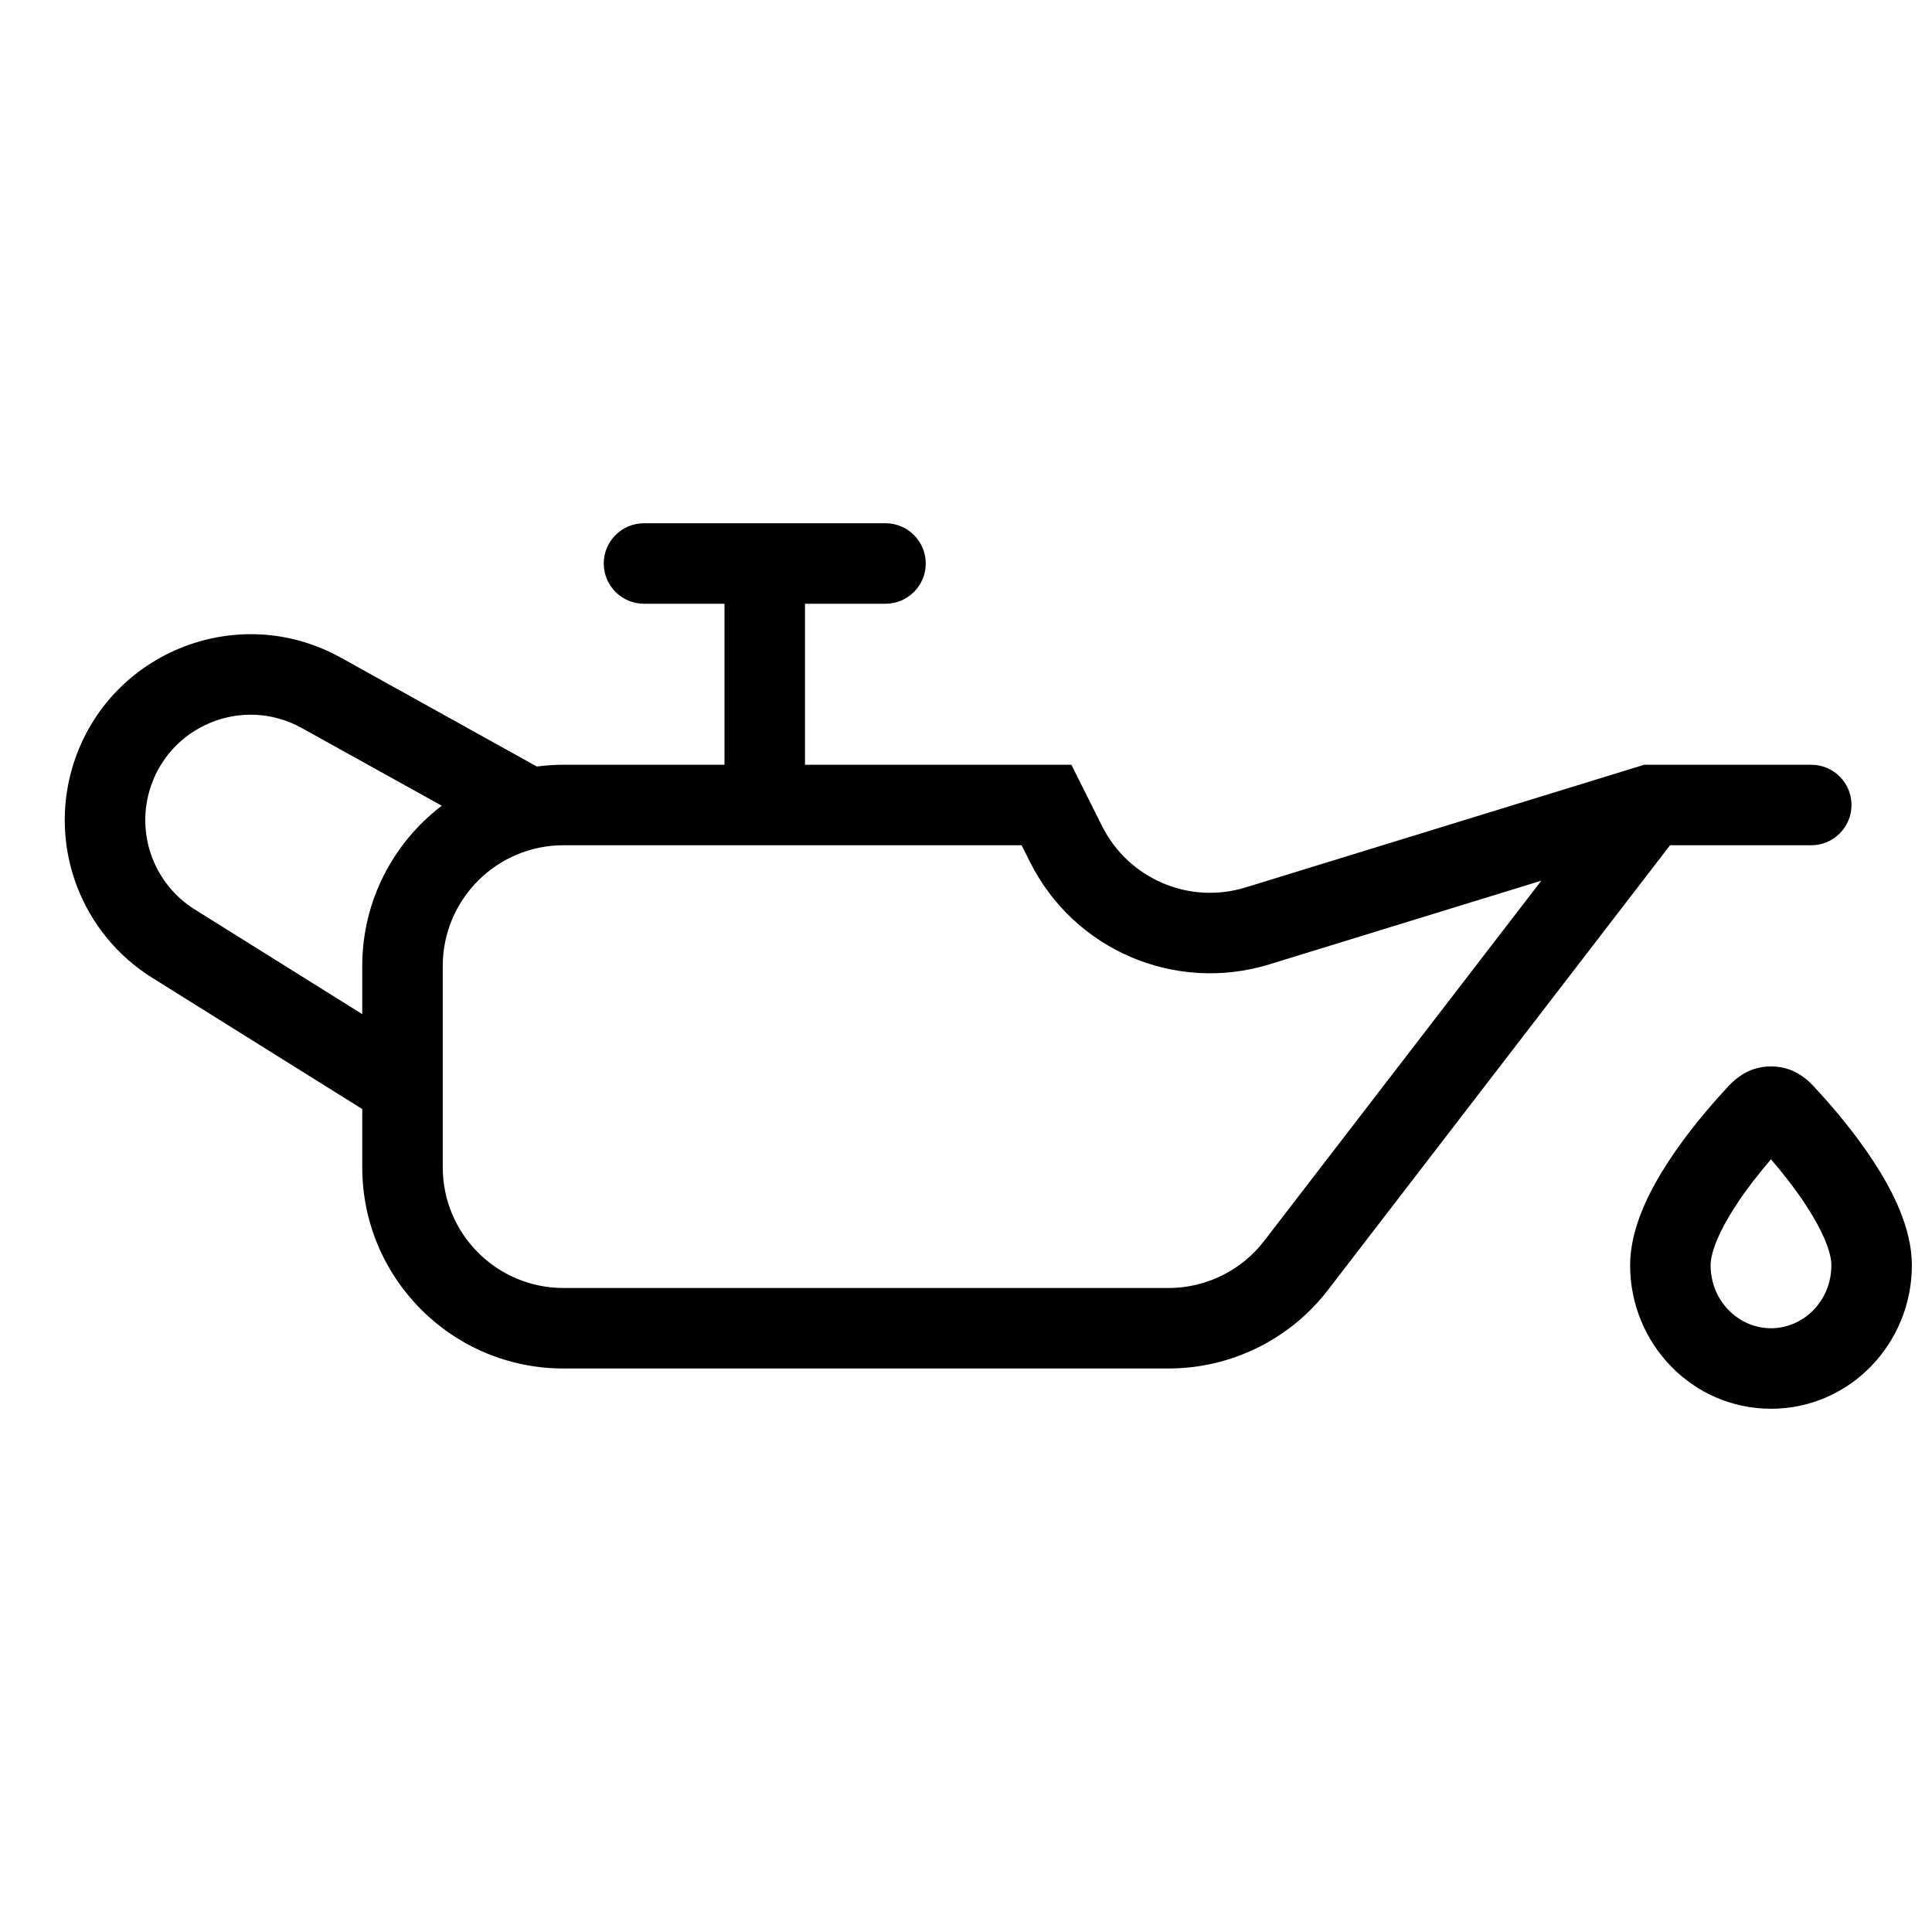 <svg width="24" height="24" viewBox="0 0 24 24" fill="none" xmlns="http://www.w3.org/2000/svg">
<path fill-rule="evenodd" clip-rule="evenodd" d="M10 7.5H11C11.276 7.5 11.5 7.276 11.5 7C11.5 6.724 11.276 6.5 11 6.5H8C7.724 6.5 7.5 6.724 7.5 7C7.5 7.276 7.724 7.5 8 7.5H9V9.5H7C6.888 9.5 6.777 9.508 6.669 9.522L4.235 8.17C2.935 7.448 1.302 8.124 0.893 9.554C0.611 10.543 1.017 11.6 1.89 12.146L4.5 13.777V14.5C4.5 15.881 5.619 17 7 17H14.515C15.291 17 16.024 16.64 16.497 16.024L20.746 10.5H22.5C22.776 10.5 23 10.276 23 10C23 9.724 22.776 9.5 22.5 9.5H20.425L15.473 11.024C14.772 11.24 14.018 10.917 13.69 10.261L13.309 9.5H10V7.5ZM3.749 9.044L5.488 10.009C4.888 10.466 4.5 11.188 4.5 12V12.598L2.42 11.298C1.925 10.989 1.695 10.389 1.855 9.828C2.087 9.018 3.012 8.634 3.749 9.044ZM5.5 14.5C5.5 15.329 6.172 16 7 16H14.515C14.981 16 15.42 15.784 15.704 15.415L19.147 10.94L15.767 11.98C14.598 12.339 13.342 11.801 12.795 10.708L12.691 10.5H7C6.172 10.5 5.5 11.172 5.5 12V14.5Z" fill="black"/>
<path fill-rule="evenodd" clip-rule="evenodd" d="M22.223 13.284C22.081 13.235 21.919 13.235 21.777 13.284C21.602 13.344 21.483 13.478 21.441 13.526L21.431 13.537C21.245 13.738 20.962 14.066 20.723 14.433C20.497 14.78 20.25 15.25 20.25 15.718C20.25 16.69 21.022 17.5 22 17.5C22.978 17.5 23.75 16.69 23.75 15.718C23.75 15.25 23.503 14.78 23.277 14.433C23.038 14.066 22.755 13.738 22.569 13.537L22.559 13.526C22.517 13.478 22.398 13.344 22.223 13.284ZM21.561 14.979C21.698 14.767 21.859 14.566 22 14.401C22.141 14.566 22.301 14.767 22.439 14.979C22.649 15.301 22.75 15.56 22.75 15.718C22.75 16.162 22.402 16.5 22 16.5C21.598 16.5 21.25 16.162 21.25 15.718C21.25 15.56 21.351 15.301 21.561 14.979Z" fill="black"/>
</svg>
